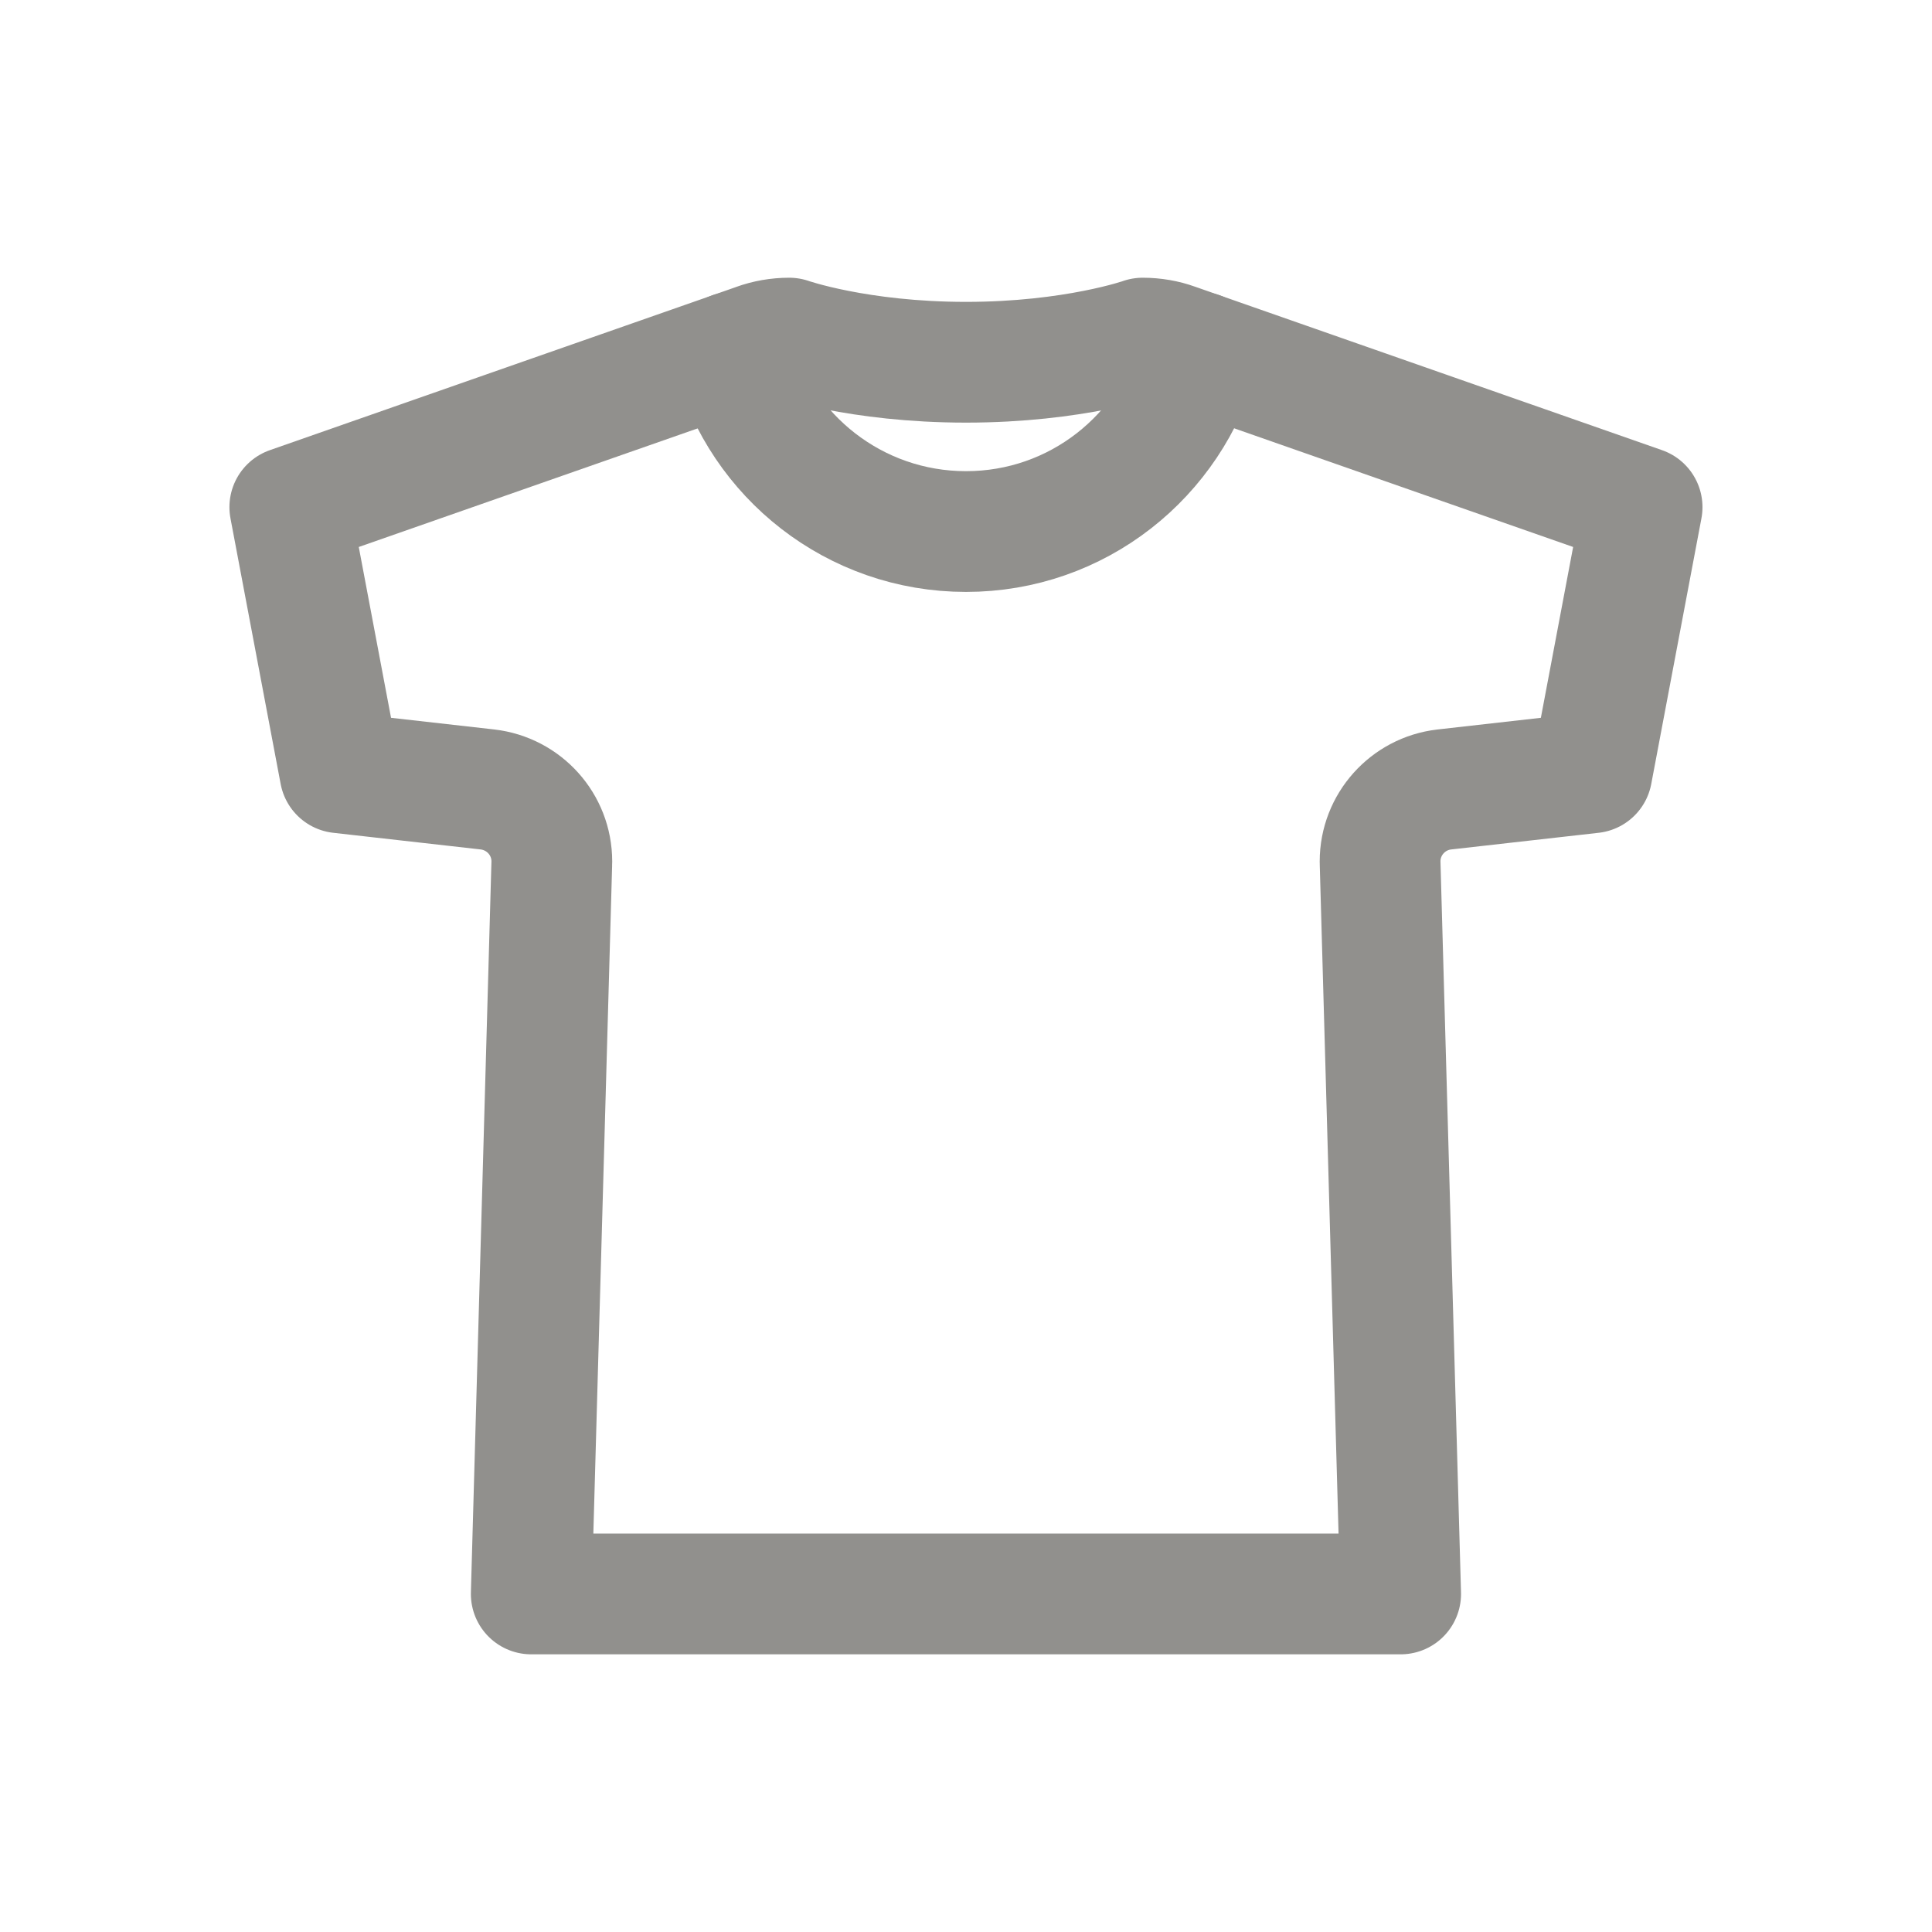 <!-- Generated by IcoMoon.io -->
<svg version="1.1" xmlns="http://www.w3.org/2000/svg" width="40" height="40" viewBox="0 0 40 40">
<title>io-shirt-outline</title>
<path fill="none" stroke-linejoin="round" stroke-linecap="round" stroke-miterlimit="4" stroke-width="2.5" stroke="#91908d" d="M23.66 7s-1.424 0.5-3.66 0.5-3.66-0.5-3.66-0.5c-0.237 0-0.464 0.041-0.675 0.117l0.014-0.004-9.679 3.387 1.039 5.5 3.055 0.345c0.753 0.088 1.331 0.721 1.331 1.491 0 0.016-0 0.032-0.001 0.048l0-0.002-0.425 15.119h18l-0.425-15.119c-0-0.014-0.001-0.030-0.001-0.046 0-0.769 0.579-1.403 1.324-1.49l0.007-0.001 3.055-0.345 1.039-5.5-9.679-3.388c-0.197-0.071-0.424-0.112-0.661-0.112v0z"></path>
<path fill="none" stroke-linejoin="round" stroke-linecap="round" stroke-miterlimit="4" stroke-width="2.5" stroke="#91908d" d="M24.832 7.291c-0.587 2.156-2.528 3.714-4.832 3.714s-4.244-1.559-4.824-3.679l-0.008-0.035"></path>
</svg>
